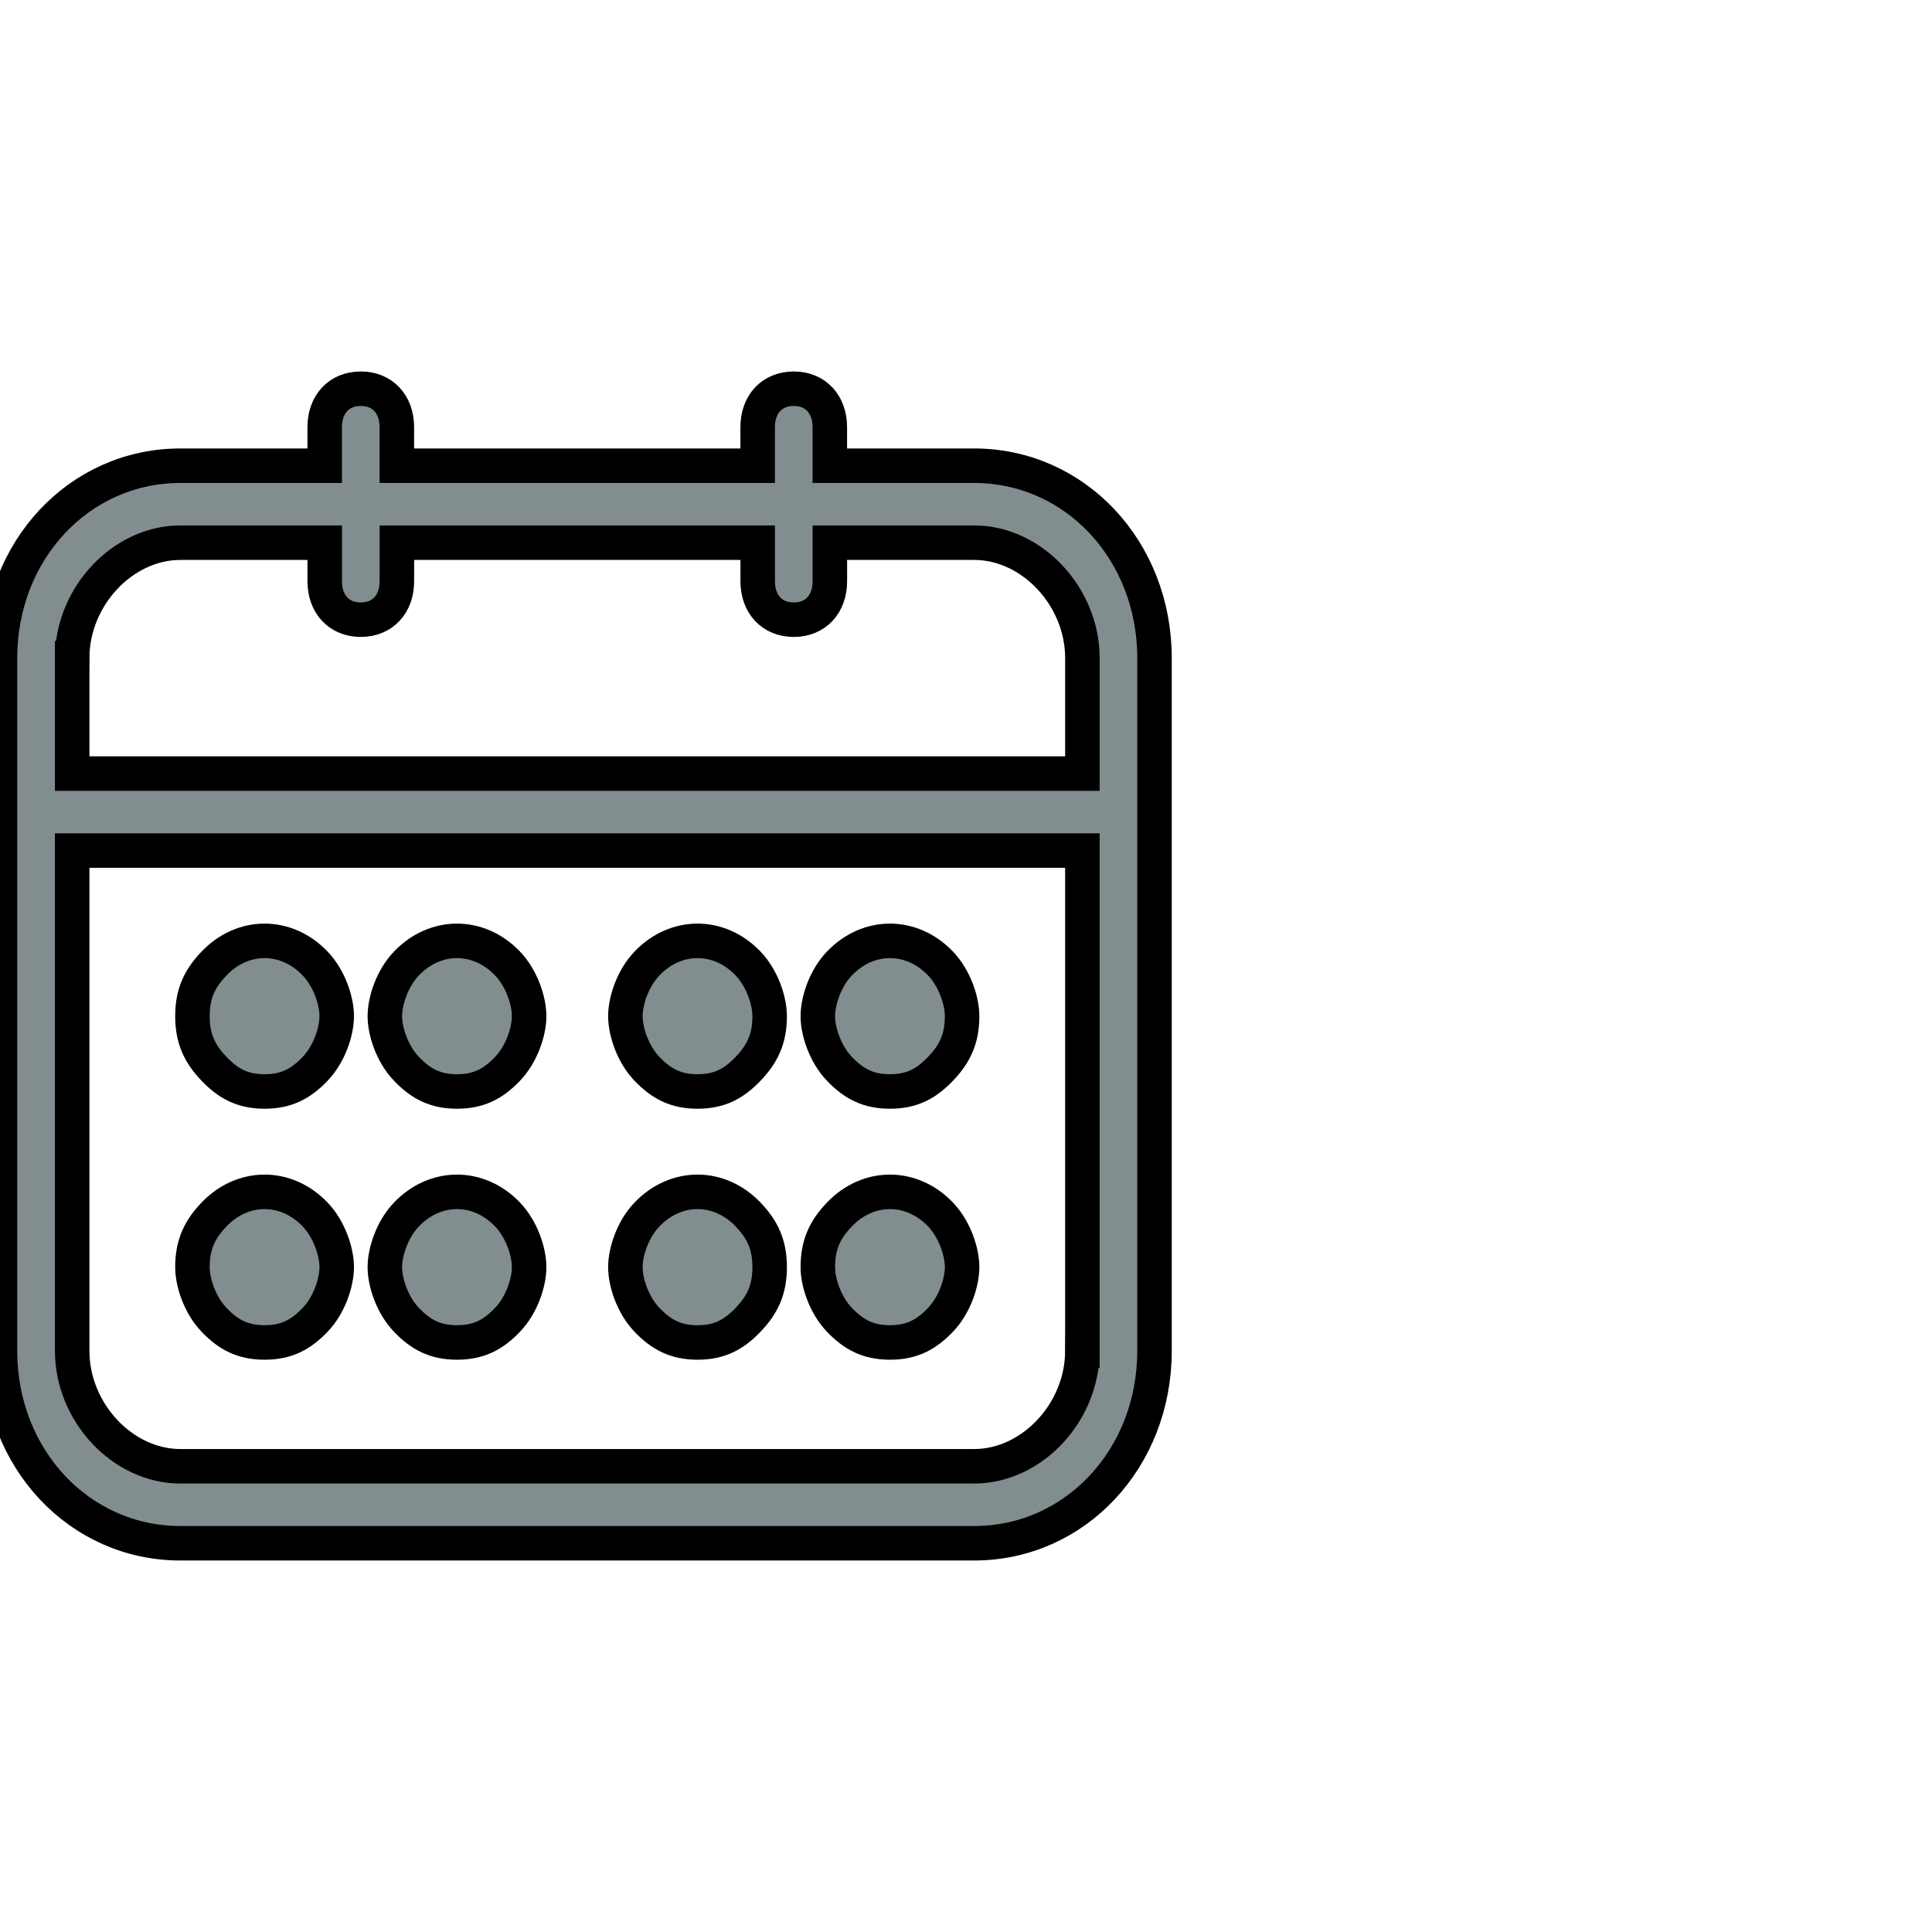 <svg width="56" height="56" xmlns="http://www.w3.org/2000/svg">
 <!-- Generator: Sketch 39.1 (31720) - http://www.bohemiancoding.com/sketch -->
 <title>calendar-icon</title>
 <desc>Created with Sketch.</desc>

 <g>
  <title>background</title>
  <rect fill="none" id="canvas_background" height="58" width="58" y="-1" x="-1"/>
 </g>
 <g>
  <title>Layer 1</title>
  <g fill-rule="evenodd" fill="none" id="Page-1">
   <g stroke="null" fill="#818D8F" id="Contact-Us---Free-Consultation">
    <g stroke="null" id="Section-3">
     <g stroke="null" id="form">
      <g stroke="null" id="appointment">
       <g stroke="null" id="calendar-icon">
        <path stroke="null" id="Fill-1" d="m31.373,39.155c0,1.785 -1.464,3.346 -3.137,3.346l-23.007,0c-1.673,0 -3.137,-1.562 -3.137,-3.346l0,-14.501l29.281,0l0,14.501zm-29.281,-20.079c0,-1.785 1.464,-3.346 3.137,-3.346l4.183,0l0,1.116c0,0.669 0.418,1.116 1.046,1.116c0.627,0 1.046,-0.446 1.046,-1.116l0,-1.116l10.458,0l0,1.116c0,0.669 0.418,1.116 1.046,1.116c0.628,0 1.046,-0.446 1.046,-1.116l0,-1.116l4.183,0c1.673,0 3.137,1.562 3.137,3.346l0,3.346l-29.282,0l0,-3.346l0,0zm26.144,-5.577l-4.183,0l0,-1.116c0,-0.669 -0.418,-1.116 -1.046,-1.116c-0.628,0 -1.046,0.446 -1.046,1.116l0,1.116l-10.458,0l0,-1.116c0,-0.669 -0.418,-1.116 -1.046,-1.116c-0.627,0 -1.046,0.446 -1.046,1.116l0,1.116l-4.183,0c-2.928,0 -5.229,2.454 -5.229,5.577l0,20.079c0,3.123 2.301,5.577 5.229,5.577l23.007,0c2.928,0 5.229,-2.454 5.229,-5.577l0,-20.079c0,-3.123 -2.301,-5.577 -5.229,-5.577l0,0z"/>
        <path stroke="null" id="Fill-3" d="m7.669,38.912c0.627,0 1.046,-0.218 1.464,-0.655c0.418,-0.436 0.627,-1.091 0.627,-1.528c0,-0.436 -0.209,-1.091 -0.627,-1.528c-0.837,-0.873 -2.092,-0.873 -2.928,0c-0.418,0.436 -0.627,0.873 -0.627,1.528c0,0.436 0.209,1.091 0.627,1.528c0.418,0.436 0.837,0.655 1.464,0.655"/>
        <path stroke="null" id="Fill-5" d="m7.669,31.637c0.627,0 1.046,-0.218 1.464,-0.655c0.418,-0.436 0.627,-1.091 0.627,-1.528c0,-0.436 -0.209,-1.091 -0.627,-1.528c-0.837,-0.873 -2.092,-0.873 -2.928,0c-0.418,0.436 -0.627,0.873 -0.627,1.528c0,0.655 0.209,1.091 0.627,1.528c0.418,0.436 0.837,0.655 1.464,0.655"/>
        <path stroke="null" id="Fill-7" d="m13.246,38.912c0.627,0 1.046,-0.218 1.464,-0.655c0.418,-0.436 0.627,-1.091 0.627,-1.528c0,-0.436 -0.209,-1.091 -0.627,-1.528c-0.837,-0.873 -2.092,-0.873 -2.928,0c-0.418,0.436 -0.627,1.091 -0.627,1.528c0,0.436 0.209,1.091 0.627,1.528c0.418,0.436 0.837,0.655 1.464,0.655"/>
        <path stroke="null" id="Fill-9" d="m13.246,31.637c0.627,0 1.046,-0.218 1.464,-0.655c0.418,-0.436 0.627,-1.091 0.627,-1.528c0,-0.436 -0.209,-1.091 -0.627,-1.528c-0.837,-0.873 -2.092,-0.873 -2.928,0c-0.418,0.436 -0.627,1.091 -0.627,1.528c0,0.436 0.209,1.091 0.627,1.528c0.418,0.436 0.837,0.655 1.464,0.655"/>
        <path stroke="null" id="Fill-11" d="m20.218,38.912c0.627,0 1.046,-0.218 1.464,-0.655c0.418,-0.436 0.627,-0.873 0.627,-1.528c0,-0.655 -0.209,-1.091 -0.627,-1.528c-0.837,-0.873 -2.092,-0.873 -2.928,0c-0.418,0.436 -0.627,1.091 -0.627,1.528c0,0.436 0.209,1.091 0.627,1.528c0.418,0.436 0.837,0.655 1.464,0.655"/>
        <path stroke="null" id="Fill-13" d="m20.218,31.637c0.627,0 1.046,-0.218 1.464,-0.655c0.418,-0.436 0.627,-0.873 0.627,-1.528c0,-0.436 -0.209,-1.091 -0.627,-1.528c-0.837,-0.873 -2.092,-0.873 -2.928,0c-0.418,0.436 -0.627,1.091 -0.627,1.528c0,0.436 0.209,1.091 0.627,1.528c0.418,0.436 0.837,0.655 1.464,0.655"/>
        <path stroke="null" id="Fill-15" d="m25.796,38.912c0.627,0 1.046,-0.218 1.464,-0.655c0.418,-0.436 0.627,-1.091 0.627,-1.528c0,-0.436 -0.209,-1.091 -0.627,-1.528c-0.837,-0.873 -2.092,-0.873 -2.928,0c-0.418,0.436 -0.627,0.873 -0.627,1.528c0,0.436 0.209,1.091 0.627,1.528c0.418,0.436 0.837,0.655 1.464,0.655"/>
        <path stroke="null" id="Fill-17" d="m25.796,31.637c0.627,0 1.046,-0.218 1.464,-0.655c0.418,-0.436 0.627,-0.873 0.627,-1.528c0,-0.436 -0.209,-1.091 -0.627,-1.528c-0.837,-0.873 -2.092,-0.873 -2.928,0c-0.418,0.436 -0.627,1.091 -0.627,1.528c0,0.436 0.209,1.091 0.627,1.528c0.418,0.436 0.837,0.655 1.464,0.655"/>
       </g>
      </g>
     </g>
    </g>
   </g>
  </g>
 </g>
</svg>